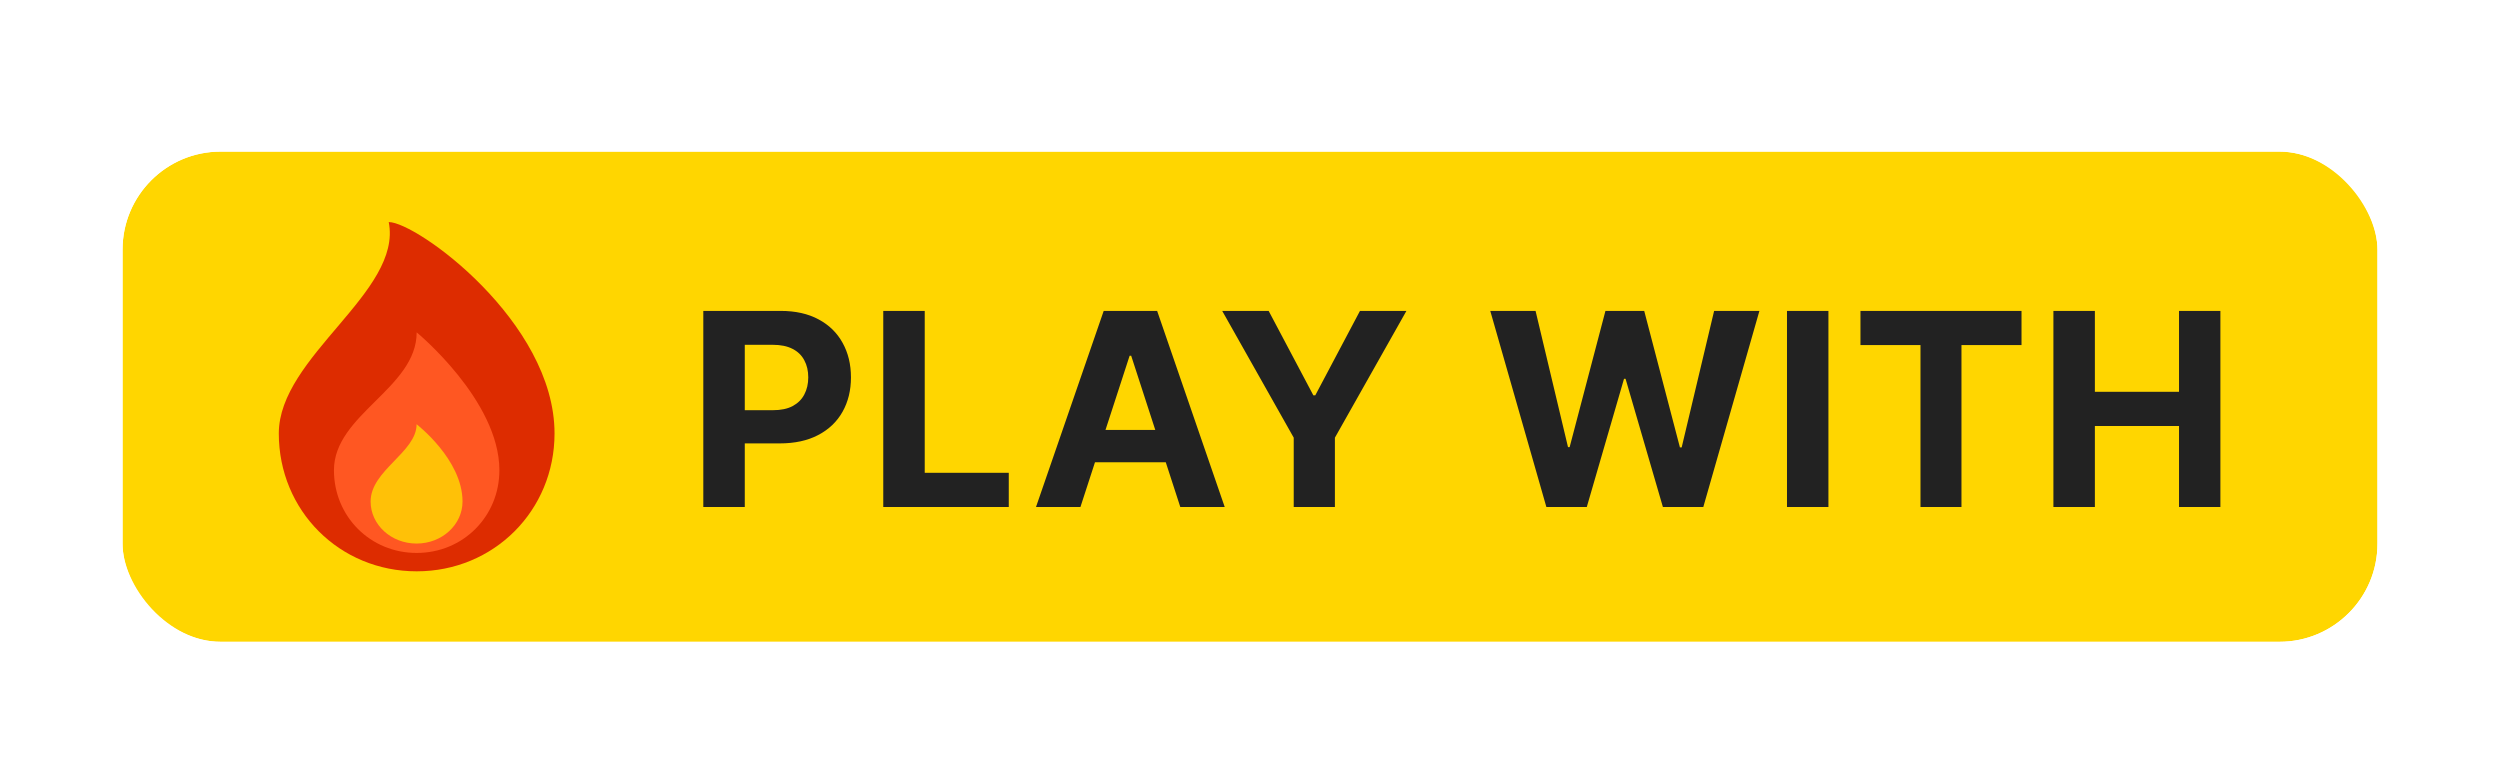<svg width="102" height="31" viewBox="0 0 102 31" fill="none" xmlns="http://www.w3.org/2000/svg">
<g filter="url(#filter0_dd_1304_72964)">
<rect x="5" y="4" width="92" height="20" rx="4" fill="#FFD600"/>
<g clip-path="url(#clip0_1304_72964)">
<path d="M22.625 15.5C22.625 18.648 20.148 21.125 17 21.125C13.851 21.125 11.375 18.648 11.375 15.5C11.375 12.352 16.43 9.725 15.86 6.875C17 6.875 22.625 10.94 22.625 15.5Z" fill="#DD2C00"/>
<path d="M20.375 17C20.375 14.15 17 11.375 17 11.375C17 13.655 13.625 14.72 13.625 17C13.625 18.889 15.111 20.375 17 20.375C18.889 20.375 20.375 18.889 20.375 17Z" fill="#FF5722"/>
<path d="M15.121 18.277C15.121 17 16.997 16.269 16.997 15.125C16.997 15.125 18.871 16.562 18.871 18.277C18.871 19.224 18.032 19.992 16.996 19.992C15.96 19.992 15.121 19.224 15.121 18.277H15.121Z" fill="#FFC107"/>
</g>
<path d="M28.695 18.5V10.5H31.852C32.458 10.5 32.975 10.616 33.402 10.848C33.829 11.077 34.155 11.396 34.379 11.805C34.605 12.211 34.719 12.68 34.719 13.211C34.719 13.742 34.604 14.211 34.375 14.617C34.146 15.023 33.814 15.34 33.379 15.566C32.947 15.793 32.423 15.906 31.809 15.906H29.797V14.551H31.535C31.861 14.551 32.129 14.495 32.34 14.383C32.553 14.268 32.712 14.111 32.816 13.91C32.923 13.707 32.977 13.474 32.977 13.211C32.977 12.945 32.923 12.713 32.816 12.516C32.712 12.315 32.553 12.16 32.34 12.051C32.126 11.939 31.855 11.883 31.527 11.883H30.387V18.5H28.695ZM36.037 18.5V10.5H37.729V17.105H41.158V18.5H36.037ZM44.082 18.5H42.269L45.031 10.5H47.211L49.968 18.5H48.156L46.152 12.328H46.089L44.082 18.5ZM43.968 15.355H48.25V16.676H43.968V15.355ZM49.866 10.5H51.761L53.585 13.945H53.663L55.487 10.5H57.382L54.464 15.672V18.5H52.784V15.672L49.866 10.5ZM63.092 18.5L60.803 10.5H62.651L63.975 16.059H64.041L65.502 10.5H67.084L68.541 16.07H68.612L69.936 10.5H71.784L69.495 18.5H67.846L66.323 13.27H66.26L64.741 18.5H63.092ZM74.6 10.5V18.5H72.909V10.5H74.6ZM75.907 11.895V10.5H82.478V11.895H80.028V18.5H78.356V11.895H75.907ZM83.779 18.5V10.5H85.471V13.801H88.904V10.5H90.592V18.5H88.904V15.195H85.471V18.5H83.779Z" fill="#222222"/>
<rect x="4" y="3" width="94" height="22" rx="5" stroke="white" stroke-width="2"/>
</g>
<defs>
<filter id="filter0_dd_1304_72964" x="0.815" y="0.907" width="100.371" height="29.463" filterUnits="userSpaceOnUse" color-interpolation-filters="sRGB">
<feFlood flood-opacity="0" result="BackgroundImageFix"/>
<feColorMatrix in="SourceAlpha" type="matrix" values="0 0 0 0 0 0 0 0 0 0 0 0 0 0 0 0 0 0 127 0" result="hardAlpha"/>
<feOffset dy="2.185"/>
<feGaussianBlur stdDeviation="1.093"/>
<feColorMatrix type="matrix" values="0 0 0 0 0 0 0 0 0 0 0 0 0 0 0 0 0 0 0.12 0"/>
<feBlend mode="normal" in2="BackgroundImageFix" result="effect1_dropShadow_1304_72964"/>
<feColorMatrix in="SourceAlpha" type="matrix" values="0 0 0 0 0 0 0 0 0 0 0 0 0 0 0 0 0 0 127 0" result="hardAlpha"/>
<feOffset/>
<feGaussianBlur stdDeviation="0.546"/>
<feColorMatrix type="matrix" values="0 0 0 0 0 0 0 0 0 0 0 0 0 0 0 0 0 0 0.08 0"/>
<feBlend mode="normal" in2="effect1_dropShadow_1304_72964" result="effect2_dropShadow_1304_72964"/>
<feBlend mode="normal" in="SourceGraphic" in2="effect2_dropShadow_1304_72964" result="shape"/>
</filter>
<clipPath id="clip0_1304_72964">
<rect width="18" height="18" fill="white" transform="translate(8 5)"/>
</clipPath>
</defs>
</svg>
